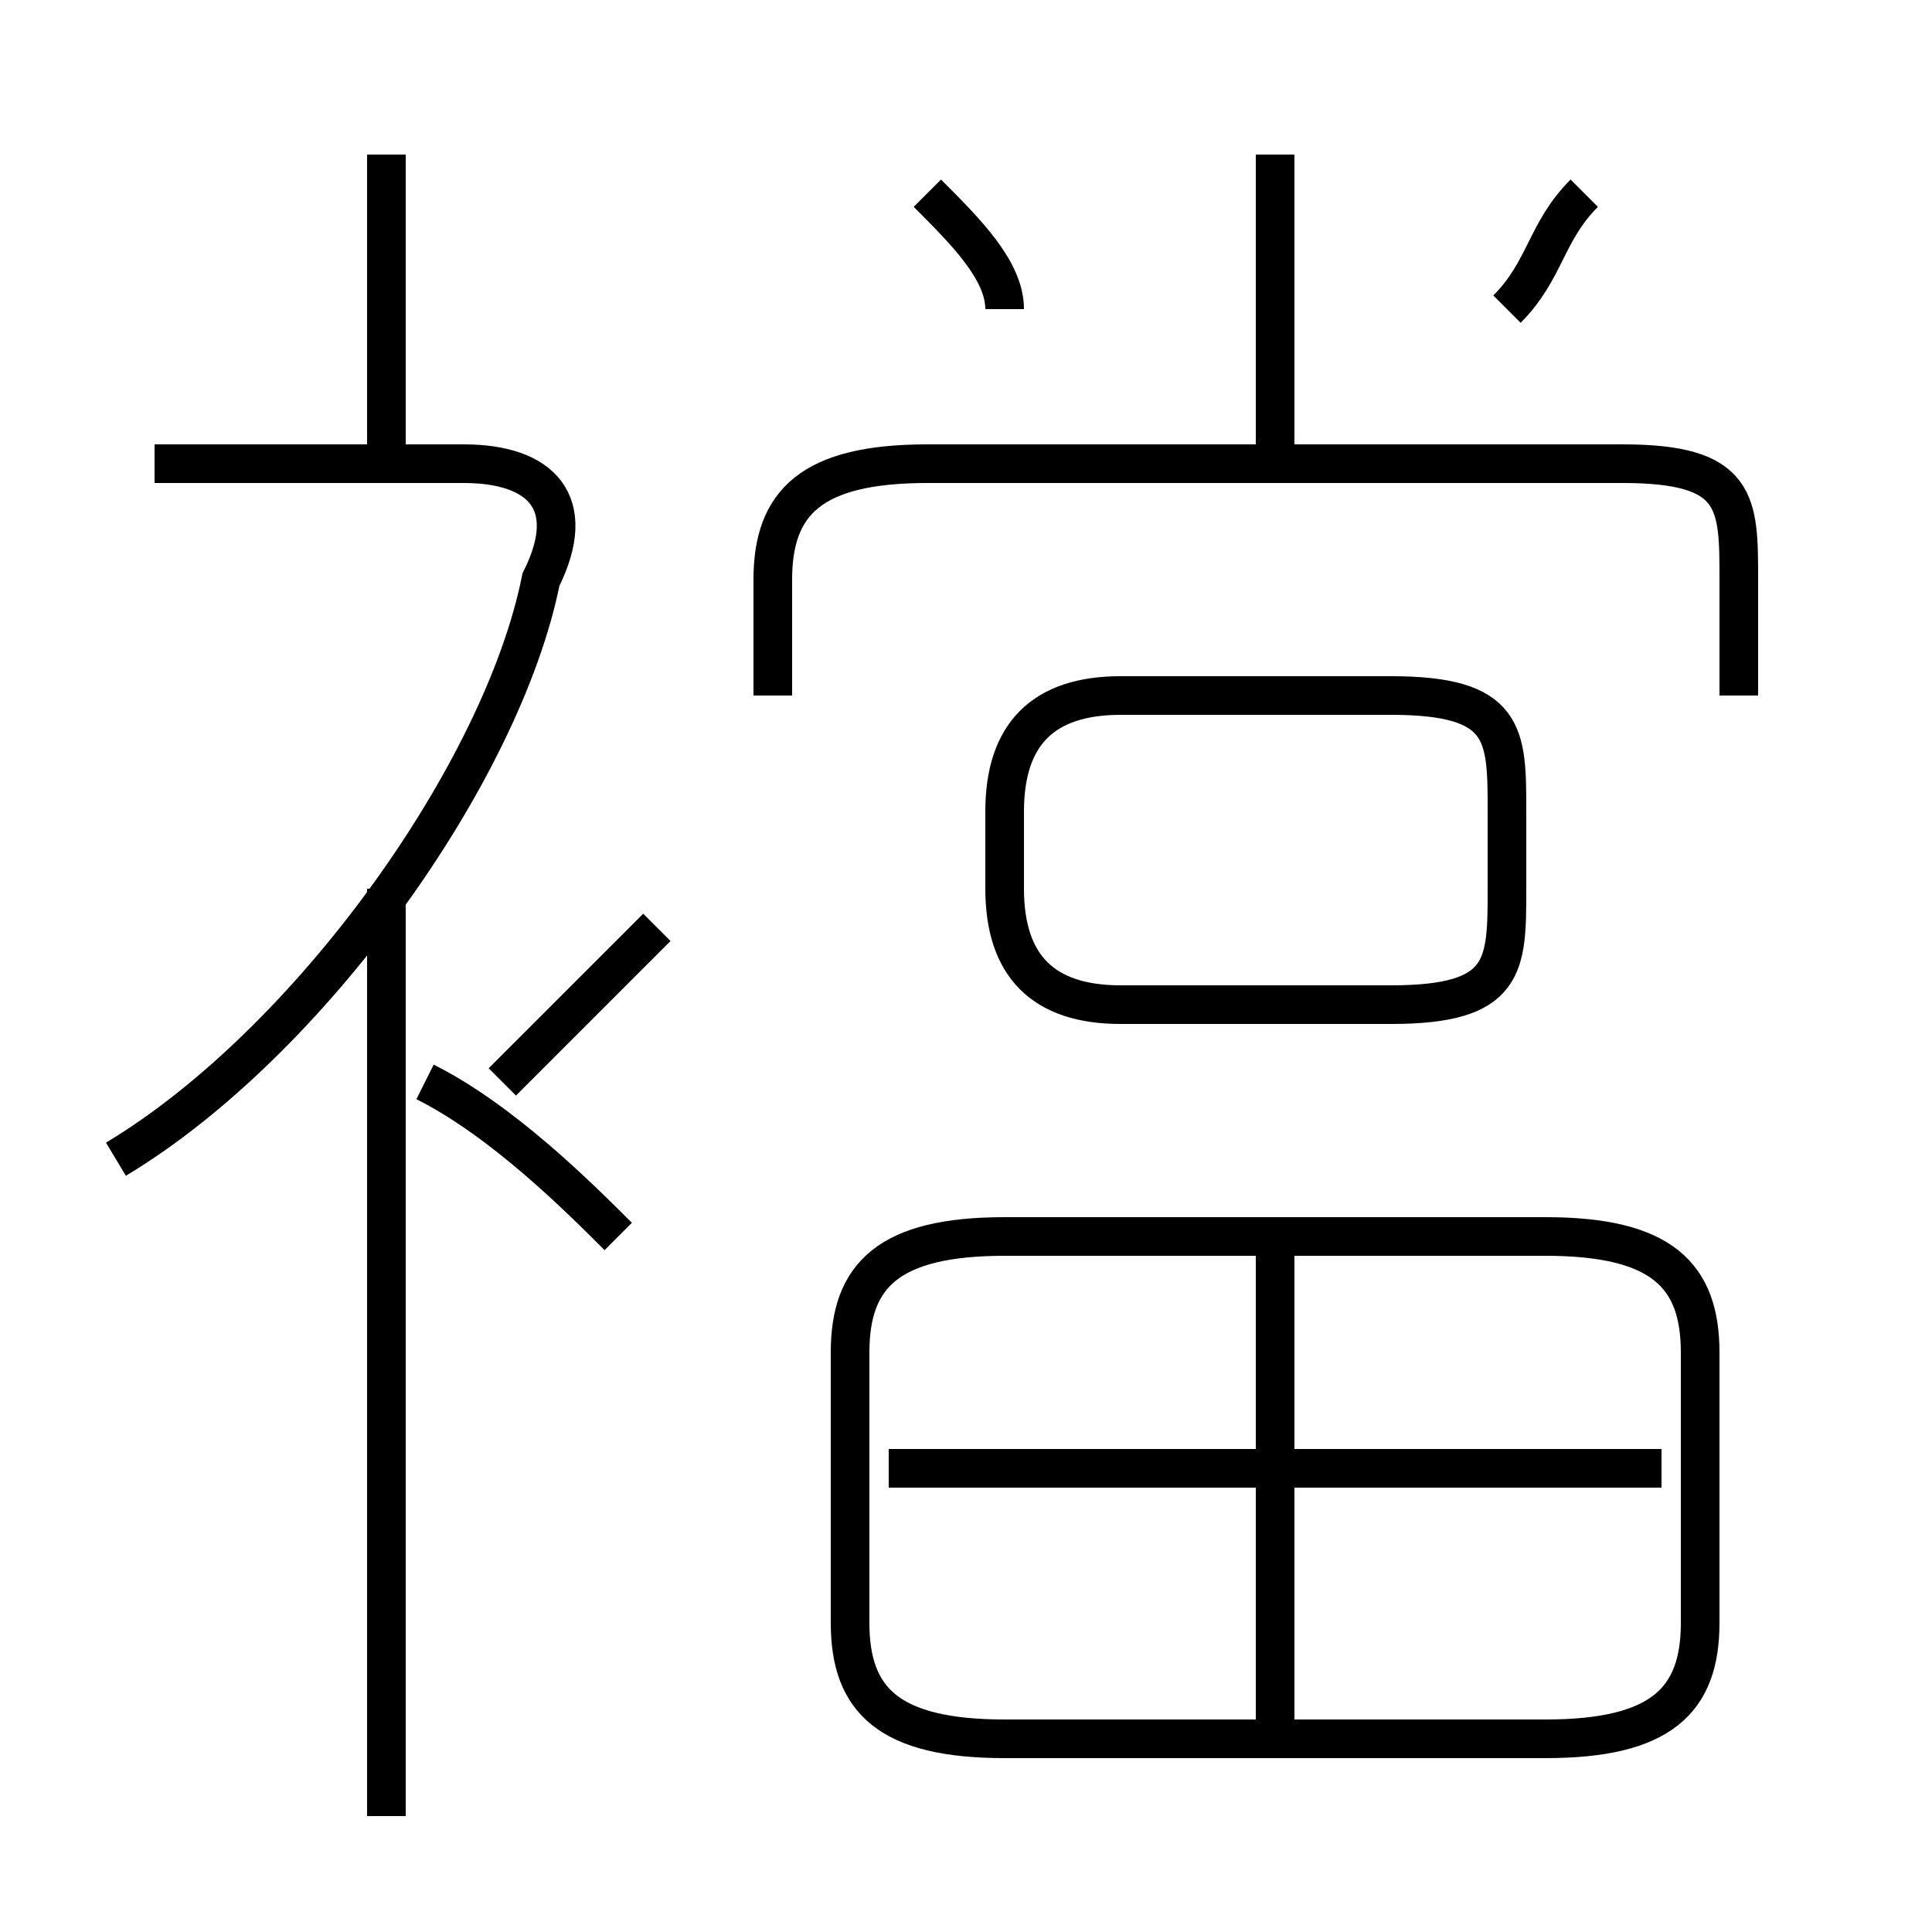 <?xml version='1.0' encoding='utf8'?>
<svg viewBox="0.0 -6.0 50.0 50.0" version="1.1" xmlns="http://www.w3.org/2000/svg">
<rect x="0.0" y="-6.0" width="50.0" height="50.0" fill="#808080" stroke="none"/>
<rect x="-1000" y="-1000" width="2000" height="2000" stroke="white" fill="white"/>
<g style="fill:white;stroke:#000000;  stroke-width:1">
<path d="M 26 1 L 40 1 C 43 1 44 0 44 -2 L 44 -9 C 44 -11 43 -12 40 -12 L 26 -12 C 23 -12 22 -11 22 -9 L 22 -2 C 22 0 23 1 26 1 Z M 10 3 L 10 -21 M 16 -12 C 15 -13 13 -15 11 -16 M 3 -14 C 8 -17 13 -24 14 -29 C 15 -31 14 -32 12 -32 L 4 -32 M 13 -16 C 14 -17 15 -18 17 -20 M 33 1 L 33 -12 M 43 -6 L 23 -6 M 10 -32 L 10 -40 M 29 -18 L 36 -18 C 39 -18 39 -19 39 -21 L 39 -23 C 39 -25 39 -26 36 -26 L 29 -26 C 27 -26 26 -25 26 -23 L 26 -21 C 26 -19 27 -18 29 -18 Z M 45 -26 L 45 -29 C 45 -31 45 -32 42 -32 L 24 -32 C 21 -32 20 -31 20 -29 L 20 -26 M 26 -36 C 26 -37 25 -38 24 -39 M 33 -32 L 33 -40 M 39 -36 C 40 -37 40 -38 41 -39" transform="translate(0.0 38.0)" />
</g>
</svg>